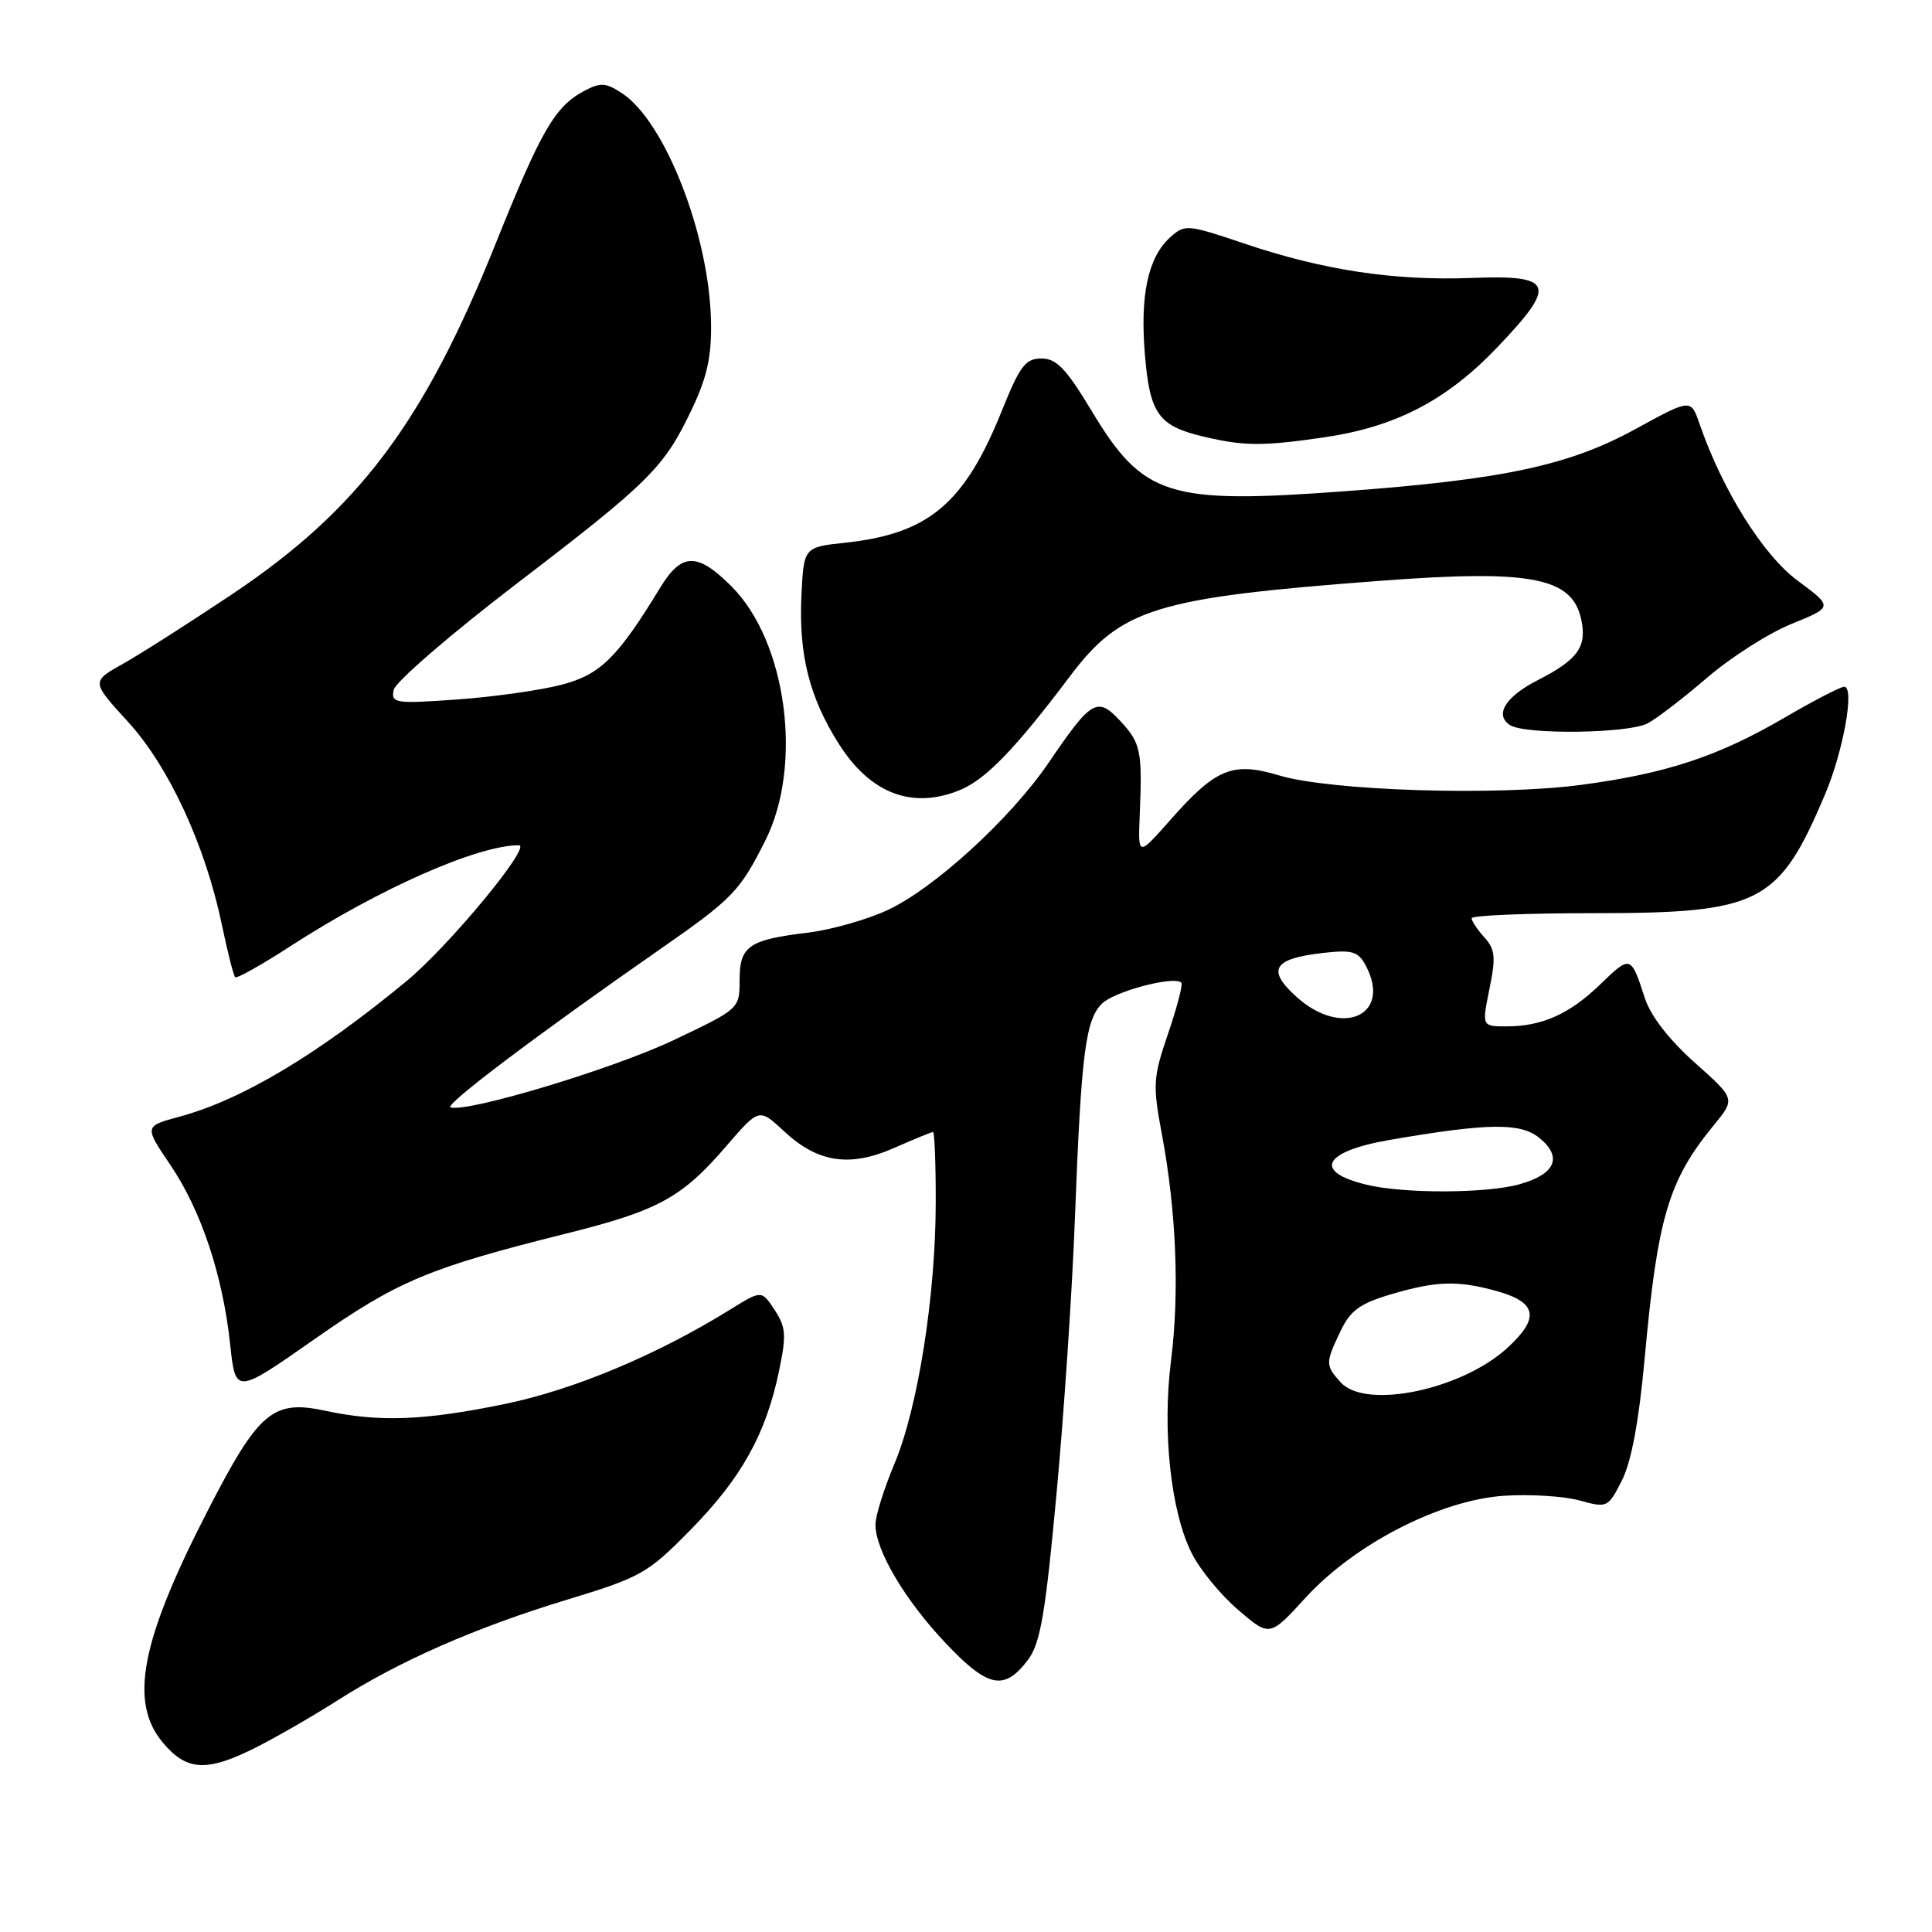 <?xml version="1.0" encoding="UTF-8" standalone="no"?>
<!DOCTYPE svg PUBLIC "-//W3C//DTD SVG 1.1//EN" "http://www.w3.org/Graphics/SVG/1.1/DTD/svg11.dtd" >
<svg xmlns="http://www.w3.org/2000/svg" xmlns:xlink="http://www.w3.org/1999/xlink" version="1.1" viewBox="0 0 256 256">
 <g >
 <path fill="currentColor"
d=" M 34.07 231.47 C 36.82 230.07 41.61 227.30 44.73 225.31 C 52.85 220.12 62.95 215.68 75.00 212.01 C 85.00 208.97 85.79 208.52 91.55 202.66 C 98.24 195.84 101.46 190.06 103.21 181.74 C 104.22 176.92 104.15 175.87 102.64 173.57 C 100.91 170.94 100.91 170.94 96.71 173.55 C 87.04 179.54 76.04 184.15 66.92 186.03 C 56.20 188.24 50.27 188.47 43.09 186.93 C 36.17 185.44 34.28 187.04 27.61 200.00 C 18.64 217.41 17.06 225.54 21.59 230.92 C 24.77 234.71 27.44 234.83 34.07 231.47 Z  M 136.26 219.87 C 137.86 217.72 138.54 213.68 140.00 197.87 C 140.99 187.21 142.08 170.85 142.43 161.50 C 143.26 139.67 143.82 135.18 146.00 133.00 C 147.64 131.36 155.59 129.26 156.54 130.21 C 156.76 130.43 155.97 133.45 154.79 136.92 C 152.78 142.82 152.72 143.71 153.97 150.37 C 155.87 160.57 156.30 171.31 155.17 180.26 C 153.98 189.66 155.14 200.40 157.94 205.87 C 159.03 208.03 161.80 211.39 164.09 213.34 C 168.24 216.90 168.24 216.90 173.00 211.70 C 179.54 204.55 190.91 198.73 199.38 198.19 C 202.80 197.97 207.27 198.26 209.31 198.82 C 212.97 199.83 213.07 199.78 214.91 196.17 C 216.15 193.73 217.16 188.37 217.91 180.16 C 219.63 161.29 221.06 156.43 227.12 149.05 C 229.95 145.60 229.95 145.60 224.55 140.79 C 221.14 137.75 218.70 134.59 217.94 132.23 C 216.12 126.59 216.04 126.56 212.13 130.35 C 208.02 134.35 204.36 136.00 199.61 136.00 C 196.35 136.00 196.35 136.00 197.36 131.04 C 198.22 126.84 198.12 125.79 196.69 124.21 C 195.76 123.18 195.00 122.04 195.00 121.67 C 195.00 121.30 202.28 121.00 211.18 121.00 C 233.25 121.00 235.69 119.75 241.82 105.28 C 244.26 99.52 245.78 91.00 244.37 91.00 C 243.87 91.00 240.34 92.83 236.52 95.06 C 227.69 100.22 220.81 102.50 209.50 104.00 C 198.36 105.48 176.29 104.79 169.50 102.75 C 163.31 100.89 161.11 101.80 155.01 108.72 C 150.79 113.50 150.79 113.50 151.02 108.00 C 151.37 99.46 151.17 98.48 148.46 95.55 C 145.41 92.26 144.63 92.71 138.99 101.01 C 133.97 108.41 123.79 117.73 117.59 120.60 C 114.85 121.87 110.11 123.21 107.06 123.58 C 99.19 124.53 98.00 125.36 98.00 129.87 C 98.00 133.66 97.99 133.68 89.24 137.83 C 81.25 141.63 61.89 147.46 59.70 146.73 C 58.81 146.44 71.22 137.08 87.53 125.73 C 97.06 119.10 98.06 118.07 101.42 111.35 C 106.43 101.37 104.24 85.01 96.93 77.70 C 92.41 73.18 90.33 73.21 87.51 77.82 C 81.85 87.11 79.59 89.35 74.50 90.71 C 71.75 91.44 65.52 92.33 60.65 92.68 C 52.33 93.27 51.82 93.19 52.16 91.42 C 52.36 90.38 59.72 84.03 68.51 77.30 C 86.21 63.76 88.03 61.94 91.76 54.04 C 93.72 49.88 94.31 47.14 94.21 42.54 C 93.97 31.08 88.11 16.08 82.41 12.35 C 80.25 10.93 79.56 10.90 77.37 12.07 C 73.52 14.13 71.69 17.30 65.65 32.35 C 56.14 56.06 47.48 67.56 30.68 78.79 C 25.08 82.53 18.61 86.66 16.29 87.96 C 12.09 90.32 12.09 90.32 16.94 95.62 C 22.37 101.56 27.18 111.95 29.39 122.49 C 30.15 126.13 30.95 129.28 31.16 129.49 C 31.37 129.70 34.68 127.84 38.52 125.35 C 50.24 117.76 63.28 112.00 68.75 112.00 C 70.54 112.00 59.44 125.42 53.81 130.05 C 42.00 139.79 32.06 145.72 23.80 147.96 C 19.10 149.23 19.10 149.23 22.58 154.37 C 26.67 160.42 29.51 168.96 30.50 178.15 C 31.21 184.77 31.21 184.77 41.68 177.44 C 52.72 169.72 56.79 168.01 75.00 163.46 C 87.22 160.42 90.35 158.71 96.25 151.85 C 100.59 146.82 100.59 146.82 103.87 149.88 C 108.35 154.07 112.61 154.71 118.52 152.09 C 121.13 150.94 123.42 150.00 123.63 150.00 C 123.83 150.00 124.00 154.16 123.99 159.25 C 123.99 171.62 121.63 186.56 118.53 193.93 C 117.14 197.23 116.00 200.87 116.00 202.01 C 116.00 205.42 119.90 212.02 125.30 217.72 C 130.94 223.69 133.10 224.11 136.26 219.87 Z  M 127.28 104.65 C 130.64 103.25 134.61 99.13 141.72 89.68 C 148.54 80.60 153.05 79.21 182.89 76.96 C 202.83 75.45 208.29 76.49 209.51 82.03 C 210.31 85.69 209.10 87.40 203.77 90.12 C 199.47 92.31 197.98 94.74 200.10 96.09 C 202.14 97.37 215.76 97.20 218.32 95.85 C 219.52 95.22 223.06 92.50 226.19 89.81 C 229.31 87.12 234.35 83.90 237.39 82.67 C 242.90 80.43 242.90 80.43 238.21 76.95 C 233.61 73.55 228.24 64.97 225.20 56.17 C 224.05 52.83 224.05 52.83 216.77 56.82 C 207.93 61.67 199.27 63.53 178.22 65.09 C 154.67 66.83 151.47 65.81 144.57 54.32 C 141.27 48.85 139.98 47.50 138.00 47.50 C 135.88 47.50 135.14 48.48 132.75 54.43 C 127.80 66.73 123.07 70.72 112.02 71.91 C 106.50 72.50 106.50 72.50 106.19 79.00 C 105.83 86.77 107.26 92.44 111.15 98.57 C 115.34 105.19 120.95 107.30 127.28 104.65 Z  M 175.33 57.97 C 184.89 56.59 191.67 53.08 198.42 46.00 C 206.38 37.65 205.92 36.41 194.97 36.83 C 184.72 37.22 175.31 35.80 164.87 32.27 C 157.28 29.71 157.00 29.69 155.03 31.47 C 152.12 34.11 151.04 39.13 151.71 47.04 C 152.36 54.87 153.52 56.46 159.55 57.87 C 164.86 59.12 167.30 59.13 175.33 57.97 Z  M 177.65 183.17 C 175.61 180.92 175.61 180.62 177.61 176.41 C 178.92 173.65 180.18 172.73 184.29 171.51 C 190.28 169.73 193.16 169.64 198.31 171.07 C 203.67 172.56 204.07 174.63 199.75 178.59 C 193.66 184.17 180.95 186.81 177.65 183.17 Z  M 181.16 157.00 C 173.92 155.29 175.27 152.58 184.11 151.05 C 197.16 148.80 201.46 148.74 203.96 150.77 C 207.10 153.31 206.11 155.60 201.31 156.93 C 196.96 158.14 186.11 158.18 181.16 157.00 Z  M 171.83 132.12 C 167.79 128.50 168.68 127.02 175.31 126.27 C 179.18 125.83 179.96 126.06 180.96 127.93 C 184.49 134.51 177.87 137.55 171.83 132.12 Z "/>
</g>
</svg>